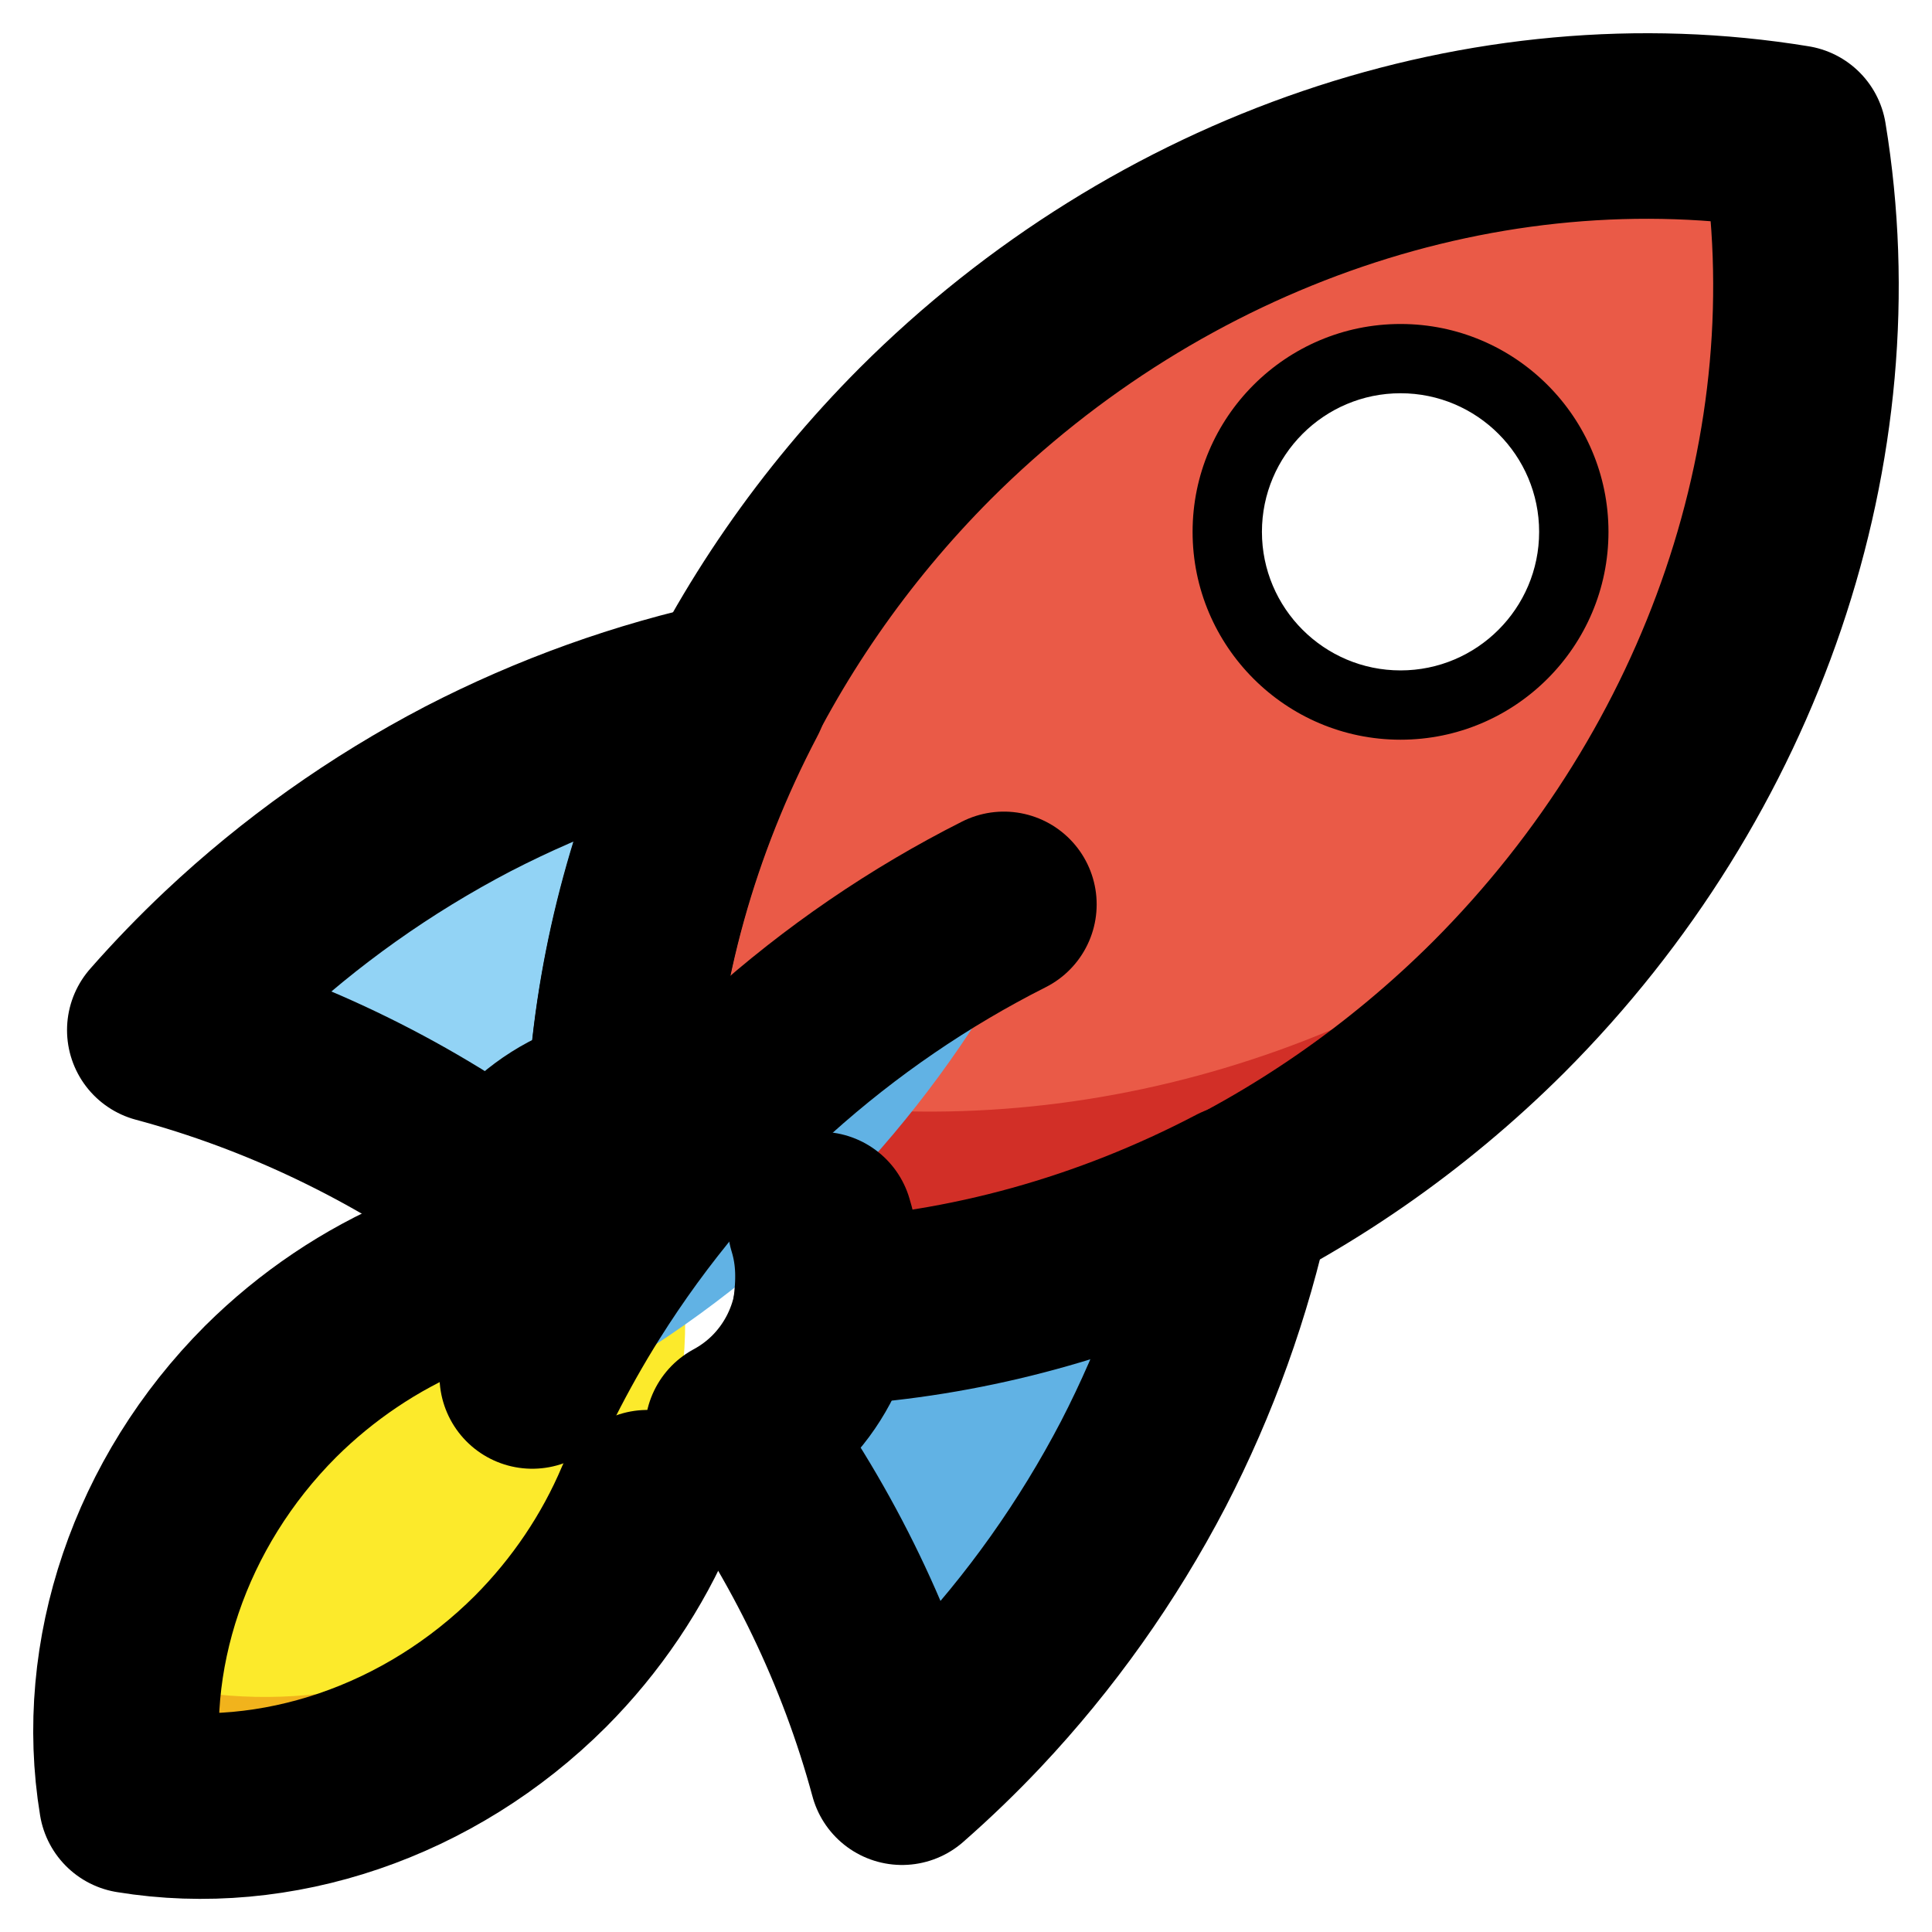 <svg width="46" height="46" viewBox="0 0 46 46" fill="none" xmlns="http://www.w3.org/2000/svg">
<path d="M6.443 33.131C3.812 35.767 2.567 39.431 3.135 42.87C6.575 43.434 10.237 42.187 12.87 39.556C15.502 36.92 16.747 33.257 16.179 29.817C12.739 29.253 9.077 30.5 6.443 33.131Z" fill="#FCEA2B"/>
<path d="M19.653 31.235C19.493 32.04 19.099 32.78 18.519 33.361C18.236 33.642 17.915 33.881 17.564 34.07C19.366 36.546 20.696 39.307 21.477 42.195C22.068 41.677 22.636 41.13 23.178 40.555C24.773 38.86 26.136 36.94 27.221 34.861C28.263 32.845 29.033 30.701 29.508 28.499C26.401 30.128 23.032 31.063 19.653 31.235Z" fill="#61B2E4"/>
<path d="M5.446 22.827C4.871 23.369 4.323 23.936 3.805 24.526C6.695 25.302 9.459 26.626 11.938 28.424C12.127 28.079 12.364 27.763 12.641 27.484C13.22 26.906 13.957 26.512 14.759 26.351C14.935 22.976 15.873 19.61 17.503 16.507C17.505 16.504 17.506 16.5 17.508 16.497C15.304 16.971 13.159 17.741 11.141 18.783C9.061 19.869 7.141 21.232 5.446 22.827Z" fill="#92D3F5"/>
<path d="M22.027 10.326C17.668 14.702 15.055 20.462 14.758 26.353C16.123 26.076 17.535 26.501 18.521 27.485C19.509 28.474 19.933 29.893 19.651 31.262C25.546 30.961 31.31 28.344 35.684 23.98C41.277 18.377 43.921 10.591 42.712 3.282C41.269 3.046 39.792 2.958 38.303 3.02C32.325 3.264 26.462 5.896 22.027 10.326ZM30.567 9.885C32.101 8.351 34.589 8.351 36.124 9.884C36.124 9.885 36.125 9.885 36.125 9.885C37.66 11.419 37.66 13.906 36.126 15.441C36.126 15.441 36.125 15.441 36.125 15.442C34.59 16.975 32.102 16.975 30.568 15.441C29.034 13.907 29.033 11.42 30.567 9.885Z" fill="#EA5A47"/>
<path d="M15.125 36.4C14.395 37.219 13.55 37.939 12.619 38.534C9.71 40.387 6.182 40.896 3.085 39.912C2.961 40.909 2.978 41.905 3.135 42.87C6.575 43.433 10.237 42.187 12.87 39.556C13.791 38.628 14.554 37.559 15.125 36.4Z" fill="#F1B31C"/>
<path d="M14.847 25.276C14.819 25.632 14.8 25.989 14.79 26.345C16.145 26.081 17.544 26.509 18.52 27.485C19.509 28.474 19.933 29.893 19.65 31.262C25.546 30.961 31.308 28.343 35.683 23.978C36.927 22.723 38.038 21.343 38.995 19.867C37.872 20.889 36.657 21.812 35.367 22.623C29.07 26.548 21.457 27.532 14.847 25.276Z" fill="#D22F27"/>
<path d="M13.042 33.495C13.768 33.131 14.476 32.73 15.167 32.297C17.203 31.02 19.065 29.46 20.691 27.668L20.694 27.665C22.261 25.923 23.589 23.983 24.637 21.905C24.688 21.805 24.718 21.696 24.725 21.583C21.893 20.956 12.354 30.125 13.042 33.495Z" fill="#61B2E4"/>
<path d="M33.346 17.612C30.616 17.612 28.395 15.392 28.395 12.663C28.395 9.934 30.616 7.714 33.346 7.714C36.076 7.714 38.297 9.934 38.297 12.663C38.297 15.392 36.076 17.612 33.346 17.612ZM33.346 9.363C31.526 9.363 30.046 10.843 30.046 12.663C30.046 14.482 31.526 15.962 33.346 15.962C35.166 15.962 36.646 14.482 36.646 12.663C36.646 10.843 35.166 9.363 33.346 9.363Z" fill="black"/>
<path d="M10.221 30.588C8.823 31.179 7.536 32.045 6.443 33.131C3.812 35.766 2.567 39.43 3.135 42.869C6.575 43.433 10.236 42.186 12.87 39.555C13.957 38.463 14.824 37.177 15.415 35.779" stroke="black" stroke-width="4.418" stroke-miterlimit="10" stroke-linecap="round" stroke-linejoin="round"/>
<path d="M5.446 22.827C4.871 23.369 4.323 23.936 3.805 24.526C6.695 25.302 9.459 26.626 11.938 28.424C12.127 28.079 12.364 27.763 12.641 27.484C13.22 26.906 13.957 26.512 14.759 26.351C14.935 22.976 15.873 19.61 17.503 16.507C17.505 16.504 17.506 16.5 17.508 16.497C15.304 16.971 13.159 17.741 11.141 18.783C9.061 19.869 7.141 21.232 5.446 22.827Z" stroke="black" stroke-width="4.418" stroke-miterlimit="10" stroke-linecap="round" stroke-linejoin="round"/>
<path d="M19.653 31.235C19.493 32.04 19.099 32.78 18.519 33.361C18.236 33.642 17.915 33.881 17.564 34.07C19.366 36.546 20.696 39.307 21.477 42.195C22.068 41.677 22.636 41.13 23.178 40.555C24.773 38.86 26.136 36.94 27.221 34.861C28.263 32.845 29.033 30.701 29.508 28.499C26.401 30.128 23.032 31.063 19.653 31.235Z" stroke="black" stroke-width="4.418" stroke-miterlimit="10" stroke-linecap="round" stroke-linejoin="round"/>
<path d="M19.534 29.157C19.759 29.895 19.743 30.567 19.648 31.261C25.545 30.96 31.308 28.341 35.683 23.977C41.275 18.376 43.919 10.592 42.712 3.283C35.403 2.086 27.623 4.735 22.027 10.325C17.668 14.7 15.055 20.461 14.758 26.352C15.542 26.193 16.34 26.274 17.065 26.551" stroke="black" stroke-width="4.418" stroke-miterlimit="10" stroke-linecap="round" stroke-linejoin="round"/>
<path d="M23.902 21.533C21.89 22.548 20.009 23.835 18.32 25.353C16.582 26.929 15.07 28.733 13.833 30.704C13.413 31.373 13.026 32.06 12.673 32.761" stroke="black" stroke-width="4.418" stroke-miterlimit="10" stroke-linecap="round" stroke-linejoin="round"/>
</svg>
